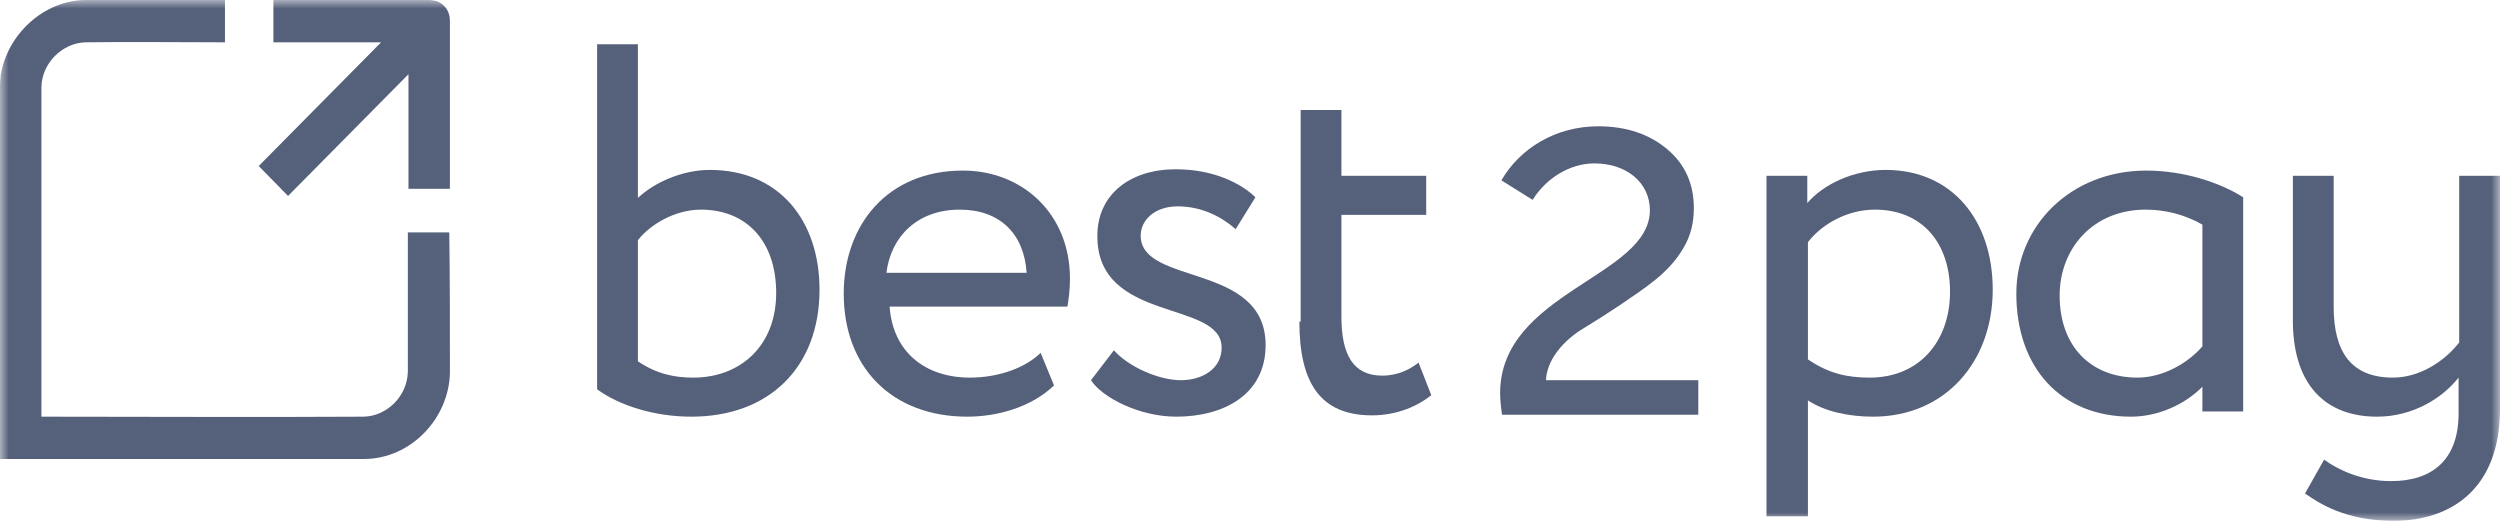 <svg width="144" height="30" viewBox="0 0 144 30" fill="none" xmlns="http://www.w3.org/2000/svg">
<g clip-path="url(#clip0_0_69)">
<mask id="mask0_0_69" style="mask-type:luminance" maskUnits="userSpaceOnUse" x="0" y="0" width="144" height="30">
<path d="M144 0H0V30H144V0Z" fill="white"/>
</mask>
<g mask="url(#mask0_0_69)">
<path d="M25.915 21.45C25.878 24.075 23.676 26.438 20.96 26.438H0C0 19.275 -0.037 12.15 0 4.987C0 4.612 0.037 4.537 0.037 4.35C0.404 1.988 2.533 0 4.956 0H12.958V2.438C10.278 2.438 7.598 2.4 4.919 2.438C3.597 2.475 2.386 3.638 2.386 5.062V24C8.59 24 14.793 24.038 20.96 24C22.281 23.963 23.456 22.838 23.492 21.413V13.388H25.878C25.915 16.088 25.915 18.75 25.915 21.45Z" fill="#55607A"/>
<path fill-rule="evenodd" clip-rule="evenodd" d="M21.95 2.438H15.747V0H24.776C24.997 0.037 25.07 0.037 25.18 0.075C25.621 0.263 25.914 0.637 25.914 1.2V10.875H23.528V4.275L16.591 11.287L14.902 9.562L21.95 2.438Z" fill="#55607A"/>
<path d="M34.394 22.425C35.678 23.362 37.697 24 39.826 24C44.304 24 47.204 21.15 47.204 16.687C47.204 12.675 44.855 9.787 40.891 9.787C39.312 9.787 37.697 10.5 36.743 11.4V2.55H34.394V22.425ZM40.377 12.075C42.946 12.075 44.708 13.837 44.708 16.875C44.708 19.912 42.653 21.75 39.936 21.75C38.798 21.75 37.807 21.525 36.743 20.812V13.837C37.404 12.975 38.835 12.075 40.377 12.075Z" fill="#55607A"/>
<path d="M59.941 20.325C59.097 21.15 57.592 21.75 55.867 21.75C53.261 21.75 51.426 20.25 51.242 17.662H61.483C61.557 17.25 61.63 16.687 61.63 16.05C61.63 12.3 58.877 9.825 55.463 9.825C51.095 9.825 48.599 12.975 48.599 16.912C48.599 21.187 51.389 24 55.72 24C57.482 24 59.428 23.437 60.712 22.2L59.941 20.325ZM55.28 12.075C57.592 12.075 58.987 13.462 59.134 15.712H51.059C51.316 13.612 52.857 12.075 55.28 12.075Z" fill="#55607A"/>
<path d="M70.366 20.025C70.366 21.262 69.228 21.9 68.017 21.9C66.695 21.9 64.934 21.075 64.163 20.175L62.841 21.9C63.465 22.875 65.594 24 67.76 24C70.439 24 72.899 22.762 72.899 19.875C72.899 15.112 65.704 16.462 65.704 13.575C65.704 12.675 66.512 11.887 67.833 11.887C69.228 11.887 70.366 12.488 71.174 13.2L72.312 11.363C71.504 10.575 69.926 9.75 67.723 9.75C65.08 9.75 63.208 11.213 63.208 13.575C63.172 18.637 70.366 17.25 70.366 20.025Z" fill="#55607A"/>
<path d="M74.844 18.525C74.844 22.012 76.019 23.925 79.029 23.925C80.497 23.925 81.708 23.363 82.442 22.762L81.708 20.887C81.231 21.262 80.534 21.637 79.616 21.637C77.927 21.637 77.267 20.4 77.267 18.262V12.375H82.149V10.125H77.267V6.337H74.918V18.525H74.844Z" fill="#55607A"/>
<path d="M101.787 29.737H104.136V23.062C105.091 23.7 106.486 24 107.88 24C112.065 24 114.781 20.812 114.781 16.687C114.781 12.675 112.432 9.787 108.615 9.787C106.779 9.787 105.017 10.612 104.1 11.7V10.125H101.75V29.737H101.787ZM107.991 12.075C110.744 12.075 112.322 14.025 112.322 16.8C112.322 19.65 110.56 21.75 107.697 21.75C106.412 21.75 105.348 21.525 104.136 20.7V13.95C104.944 12.9 106.412 12.075 107.991 12.075Z" fill="#55607A"/>
<path d="M126.858 23.7H129.207V11.362C127.849 10.5 125.757 9.825 123.628 9.825C119.296 9.825 116.14 12.975 116.14 16.912C116.14 21.187 118.709 24 122.747 24C124.362 24 125.904 23.25 126.858 22.275V23.7ZM123.114 21.75C120.471 21.75 118.636 19.987 118.636 17.025C118.636 14.287 120.581 12.075 123.591 12.075C124.692 12.075 125.793 12.337 126.858 12.937V19.95C126.087 20.85 124.656 21.75 123.114 21.75Z" fill="#55607A"/>
<path d="M144 23.55V10.125H141.65V19.725C140.806 20.812 139.375 21.75 137.833 21.75C135.41 21.75 134.419 20.25 134.419 17.663V10.125H132.07V18.225C131.997 22.2 133.979 24 136.915 24C139.007 24 140.696 22.913 141.614 21.75V23.812C141.614 26.512 140.071 27.712 137.723 27.712C135.998 27.712 134.64 27.038 133.869 26.475L132.768 28.425C133.538 28.95 135.043 30 137.87 30C141.174 30 144 28.163 144 23.55Z" fill="#55607A"/>
<path fill-rule="evenodd" clip-rule="evenodd" d="M97.822 23.887V21.9H89.049C89.086 20.775 90.004 19.613 91.289 18.863C91.913 18.488 92.61 18.038 93.344 17.55C94.812 16.538 96.097 15.75 96.942 14.325C97.382 13.613 97.566 12.825 97.566 12C97.566 10.575 97.052 9.45 96.024 8.587C94.996 7.725 93.674 7.275 92.059 7.275C89.6 7.275 87.545 8.55 86.48 10.387L88.279 11.512C89.049 10.275 90.408 9.412 91.839 9.412C93.711 9.412 95.033 10.537 95.033 12.112C95.033 15.938 86.407 16.837 86.407 22.65C86.407 22.988 86.443 23.4 86.517 23.887H97.822Z" fill="#55607A"/>
</g>
</g>
<defs>
<clipPath id="clip0_0_69">
<rect width="144" height="30" fill="white"/>
</clipPath>
</defs>
</svg>
